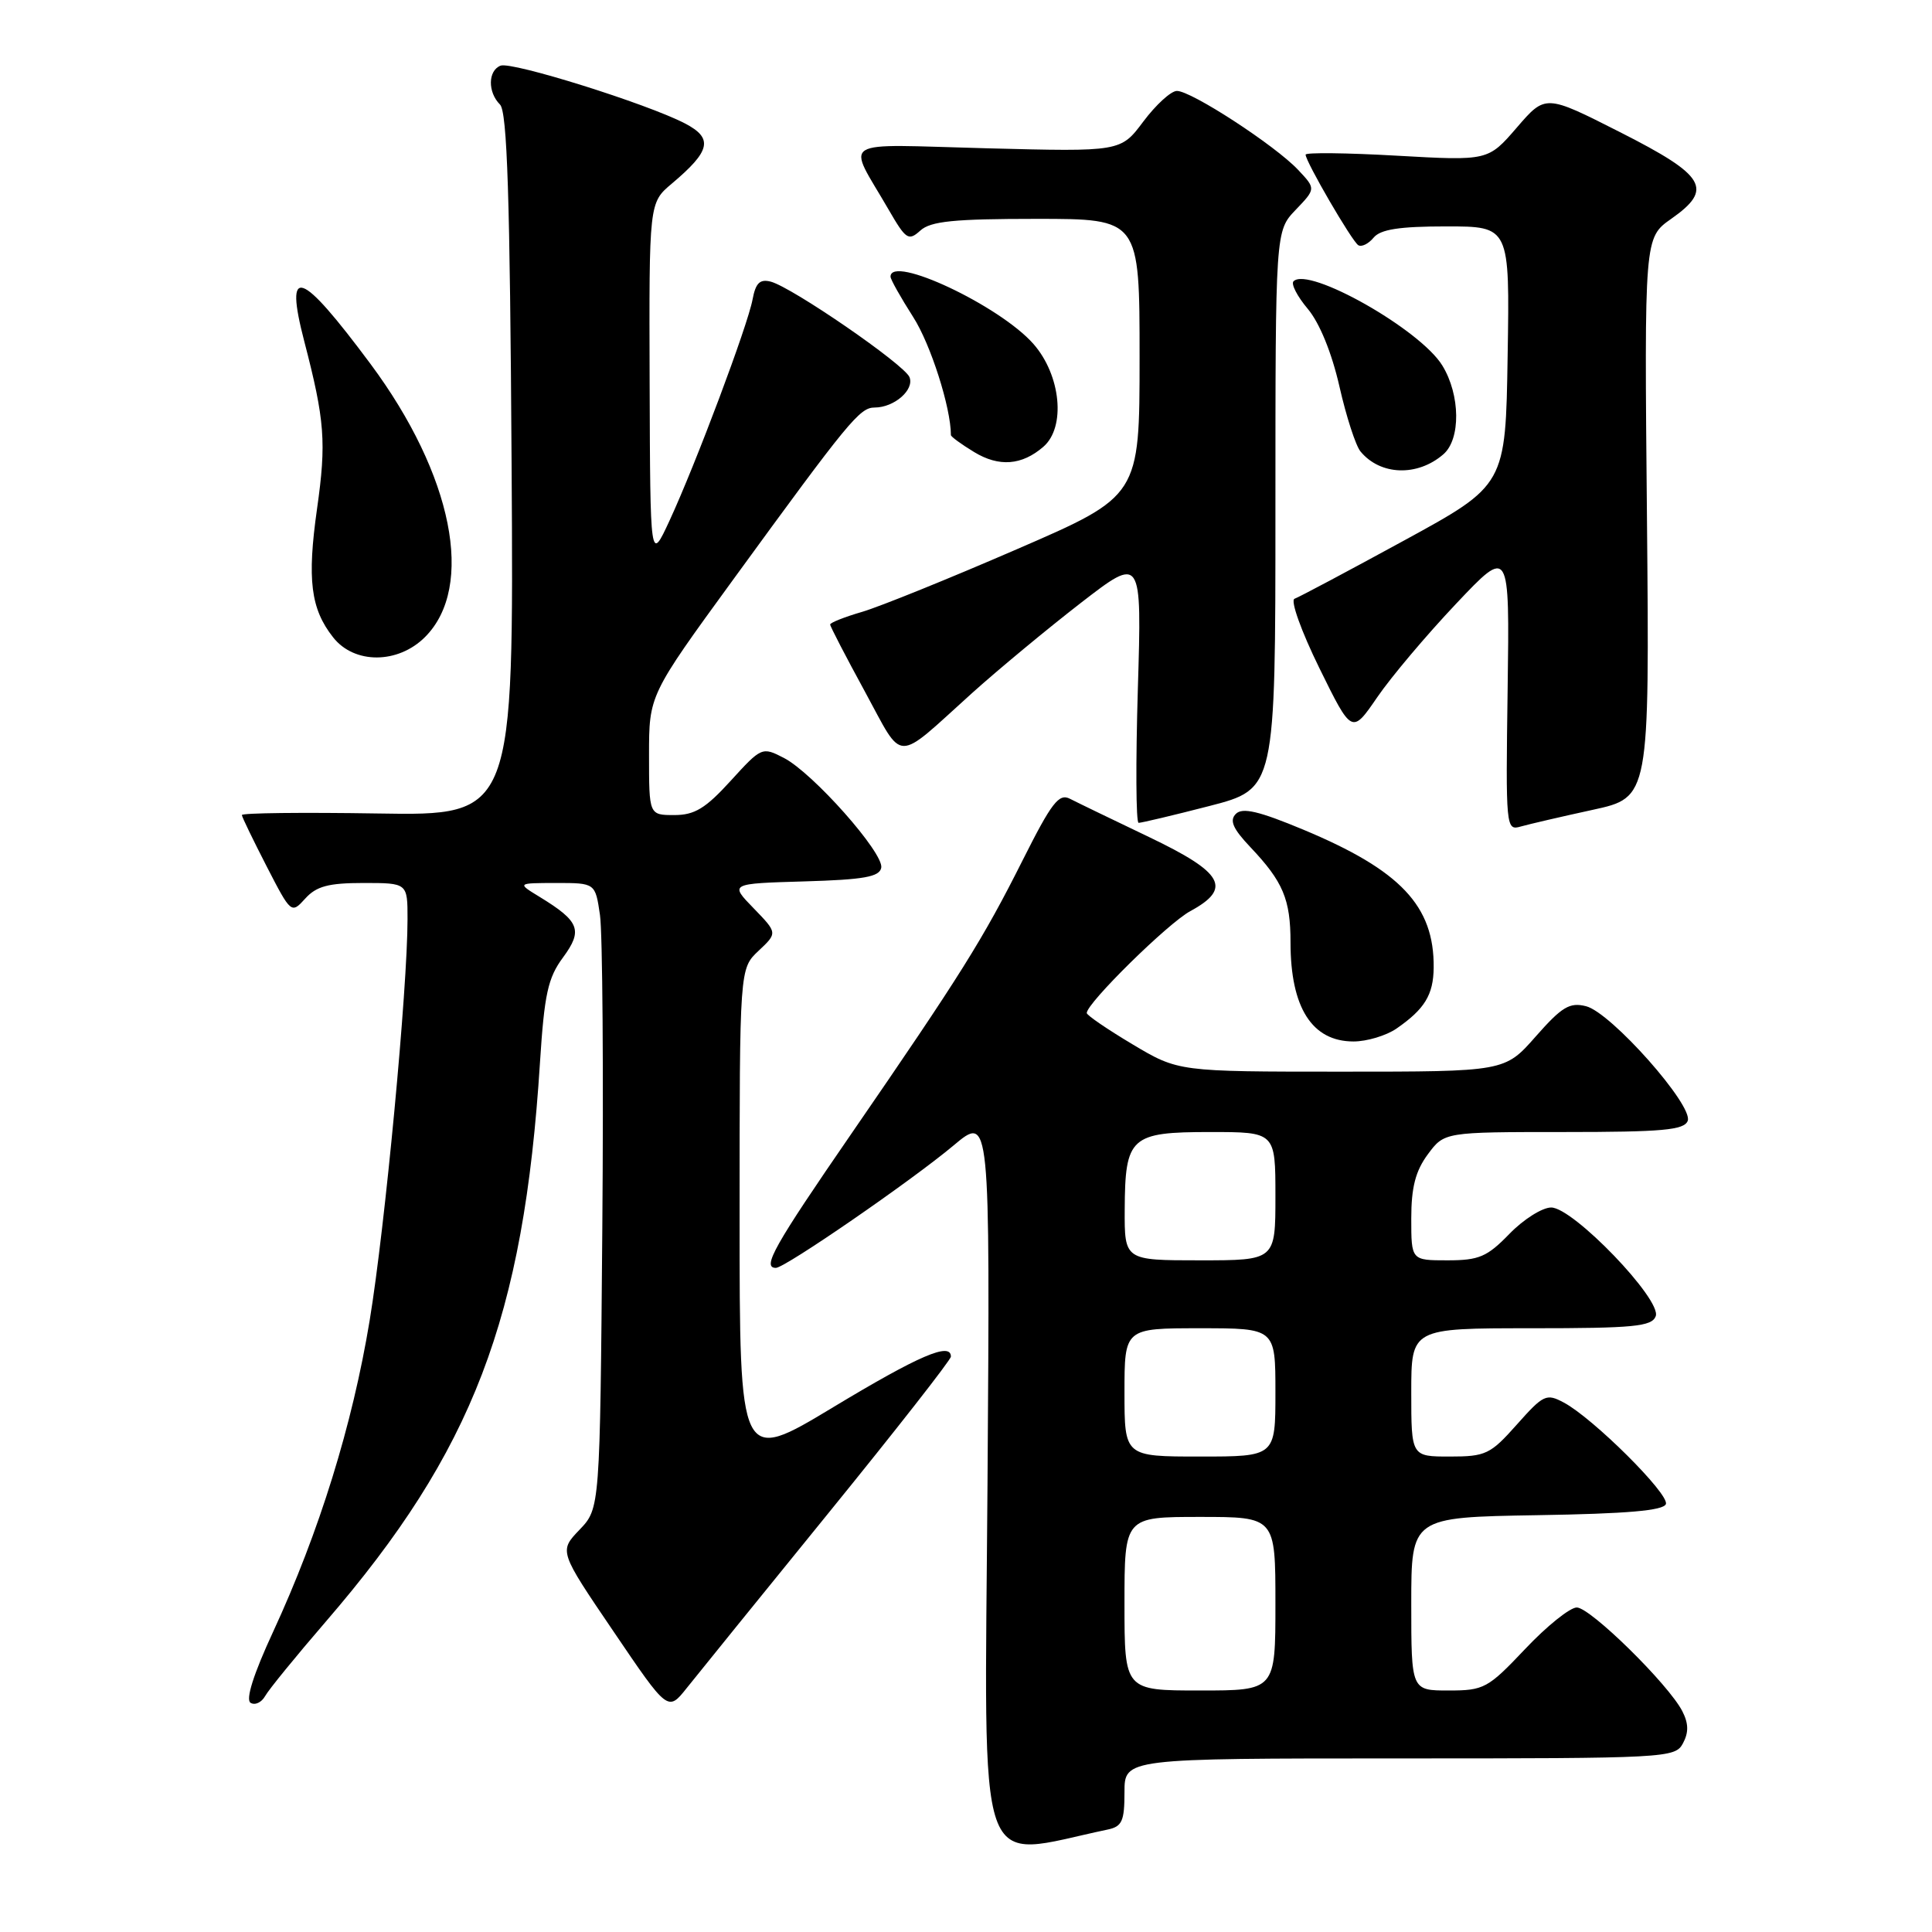 <?xml version="1.0" encoding="UTF-8" standalone="no"?>
<!DOCTYPE svg PUBLIC "-//W3C//DTD SVG 1.1//EN" "http://www.w3.org/Graphics/SVG/1.1/DTD/svg11.dtd" >
<svg xmlns="http://www.w3.org/2000/svg" xmlns:xlink="http://www.w3.org/1999/xlink" version="1.1" viewBox="0 0 256 256">
 <g >
 <path fill="currentColor"
d=" M 146.75 242.43 C 148.68 242.03 149.00 241.32 149.00 237.48 C 149.00 233.00 149.00 233.00 185.46 233.00 C 220.91 233.00 221.96 232.94 223.00 231.00 C 223.77 229.56 223.75 228.37 222.92 226.75 C 221.10 223.19 210.73 213.00 208.93 213.00 C 208.03 213.00 204.95 215.47 202.09 218.50 C 197.15 223.72 196.64 224.00 191.94 224.00 C 187.00 224.00 187.00 224.00 187.00 212.52 C 187.00 201.05 187.00 201.05 203.67 200.77 C 215.59 200.58 220.45 200.16 220.74 199.29 C 221.18 197.95 211.10 187.92 207.22 185.85 C 204.90 184.61 204.52 184.79 200.99 188.76 C 197.49 192.70 196.87 193.00 192.11 193.00 C 187.00 193.00 187.00 193.00 187.00 184.50 C 187.00 176.00 187.00 176.00 202.89 176.00 C 216.48 176.00 218.87 175.77 219.39 174.41 C 220.23 172.24 208.46 160.00 205.54 160.00 C 204.36 160.00 201.87 161.57 200.00 163.50 C 197.05 166.54 195.98 167.00 191.80 167.00 C 187.00 167.00 187.00 167.00 187.00 161.46 C 187.00 157.33 187.56 155.17 189.19 152.96 C 191.38 150.00 191.38 150.00 207.22 150.00 C 220.30 150.00 223.16 149.74 223.63 148.52 C 224.41 146.50 213.46 134.15 210.16 133.33 C 207.99 132.78 206.96 133.40 203.49 137.34 C 199.39 142.00 199.39 142.00 177.77 142.00 C 156.14 142.00 156.14 142.00 150.07 138.38 C 146.73 136.39 144.00 134.52 144.00 134.23 C 144.00 132.92 154.76 122.33 157.72 120.73 C 163.29 117.71 162.14 115.64 152.25 110.91 C 147.44 108.61 142.72 106.33 141.77 105.84 C 140.31 105.09 139.34 106.36 135.52 113.96 C 130.22 124.51 127.34 129.11 112.82 150.21 C 102.55 165.13 100.93 168.00 102.81 168.00 C 104.02 168.00 120.77 156.46 126.35 151.78 C 131.19 147.72 131.19 147.72 130.85 196.63 C 130.47 250.28 129.03 246.15 146.75 242.43 Z  M 109.75 200.52 C 118.69 189.52 126.00 180.18 126.00 179.76 C 126.00 177.79 121.79 179.60 110.39 186.47 C 98.00 193.94 98.00 193.94 98.00 161.14 C 98.00 128.35 98.00 128.35 100.51 125.99 C 103.03 123.62 103.03 123.62 99.86 120.35 C 96.68 117.08 96.68 117.08 106.58 116.79 C 114.48 116.56 116.54 116.19 116.77 114.98 C 117.14 113.05 107.72 102.42 103.87 100.43 C 100.99 98.94 100.90 98.98 96.82 103.46 C 93.49 107.12 92.04 108.00 89.35 108.00 C 86.00 108.00 86.00 108.00 86.00 100.05 C 86.00 92.11 86.00 92.11 97.15 76.80 C 112.46 55.78 113.92 54.00 115.89 54.00 C 118.49 54.00 121.19 51.65 120.51 49.97 C 119.82 48.29 104.97 38.07 102.13 37.32 C 100.69 36.95 100.13 37.49 99.72 39.67 C 99.08 43.13 92.19 61.48 88.71 69.00 C 86.16 74.50 86.16 74.50 86.08 50.69 C 86.00 26.87 86.00 26.87 89.02 24.33 C 94.17 19.99 94.54 18.33 90.77 16.36 C 85.76 13.75 67.83 8.13 66.33 8.70 C 64.65 9.35 64.61 12.21 66.25 13.85 C 67.21 14.80 67.57 26.05 67.79 61.59 C 68.08 108.09 68.08 108.09 50.04 107.79 C 40.12 107.63 32.02 107.72 32.05 108.00 C 32.07 108.28 33.56 111.34 35.34 114.81 C 38.57 121.08 38.60 121.10 40.45 119.06 C 41.92 117.43 43.53 117.00 48.15 117.00 C 54.00 117.00 54.00 117.00 54.00 121.77 C 54.00 131.00 51.02 162.63 48.98 174.98 C 46.70 188.81 42.31 202.98 36.18 216.24 C 33.59 221.83 32.52 225.21 33.20 225.63 C 33.79 225.99 34.65 225.59 35.13 224.74 C 35.60 223.89 39.23 219.44 43.19 214.85 C 62.67 192.27 69.40 174.71 71.55 140.79 C 72.13 131.73 72.60 129.57 74.60 126.87 C 77.26 123.26 76.81 122.09 71.50 118.84 C 68.50 117.01 68.50 117.01 73.69 117.00 C 78.88 117.00 78.88 117.00 79.50 121.25 C 79.84 123.59 79.98 142.23 79.81 162.69 C 79.50 199.87 79.50 199.87 76.79 202.70 C 74.07 205.54 74.07 205.54 81.29 216.17 C 88.50 226.81 88.50 226.81 91.00 223.67 C 92.38 221.94 100.81 211.52 109.75 200.52 Z  M 185.03 136.30 C 188.78 133.71 189.93 131.82 189.97 128.22 C 190.05 120.04 185.58 115.31 172.71 109.94 C 166.81 107.48 164.63 106.97 163.76 107.84 C 162.89 108.71 163.35 109.79 165.68 112.25 C 170.02 116.83 171.00 119.16 171.00 124.87 C 171.00 133.52 173.85 138.00 179.35 138.00 C 181.11 138.00 183.67 137.23 185.03 136.30 Z  M 211.03 107.31 C 218.57 105.67 218.57 105.67 218.23 68.58 C 217.88 31.50 217.88 31.50 221.44 29.00 C 227.08 25.04 226.04 23.28 214.64 17.50 C 204.78 12.50 204.78 12.50 200.98 16.91 C 197.18 21.31 197.18 21.31 185.09 20.63 C 178.44 20.25 173.00 20.19 173.00 20.49 C 173.00 21.41 179.14 31.97 179.98 32.49 C 180.42 32.76 181.33 32.31 182.01 31.49 C 182.92 30.39 185.43 30.00 191.65 30.00 C 200.05 30.00 200.05 30.00 199.77 47.14 C 199.50 64.28 199.50 64.28 186.03 71.63 C 178.63 75.67 172.10 79.14 171.53 79.34 C 170.96 79.55 172.41 83.61 174.81 88.50 C 179.13 97.29 179.13 97.29 182.49 92.39 C 184.33 89.70 189.04 84.12 192.94 80.00 C 200.03 72.50 200.03 72.50 199.77 91.30 C 199.51 109.69 199.54 110.09 201.50 109.52 C 202.60 109.21 206.89 108.21 211.03 107.31 Z  M 160.25 106.80 C 169.00 104.54 169.00 104.54 169.00 67.58 C 169.00 30.61 169.00 30.61 171.68 27.81 C 174.36 25.01 174.36 25.01 172.02 22.52 C 168.97 19.27 157.78 11.99 155.93 12.05 C 155.14 12.07 153.15 13.90 151.50 16.10 C 148.50 20.11 148.50 20.11 130.77 19.65 C 110.65 19.13 112.19 18.16 117.76 27.80 C 120.04 31.74 120.38 31.97 121.95 30.55 C 123.31 29.31 126.40 29.00 137.33 29.00 C 151.00 29.00 151.00 29.00 151.00 47.36 C 151.00 65.73 151.00 65.73 134.75 72.77 C 125.81 76.65 116.59 80.38 114.25 81.07 C 111.91 81.75 110.00 82.51 110.00 82.75 C 110.00 83.00 112.07 86.99 114.60 91.63 C 119.83 101.22 118.42 101.20 128.80 91.84 C 132.27 88.72 138.75 83.35 143.20 79.90 C 151.30 73.64 151.30 73.64 150.77 91.32 C 150.48 101.04 150.52 109.01 150.87 109.03 C 151.22 109.04 155.44 108.04 160.25 106.80 Z  M 56.32 84.41 C 62.97 77.75 60.01 62.92 49.10 48.23 C 39.77 35.69 37.65 34.96 40.32 45.24 C 43.04 55.70 43.26 58.61 42.01 67.41 C 40.68 76.80 41.16 80.67 44.14 84.45 C 46.94 88.02 52.73 88.00 56.32 84.41 Z  M 191.25 60.20 C 193.57 58.20 193.51 52.34 191.12 48.44 C 188.22 43.67 173.39 35.27 171.40 37.27 C 171.04 37.62 171.89 39.27 173.29 40.93 C 174.85 42.79 176.46 46.73 177.48 51.20 C 178.38 55.18 179.64 59.07 180.28 59.83 C 182.91 63.01 187.82 63.17 191.25 60.20 Z  M 138.25 59.20 C 141.25 56.61 140.58 49.73 136.94 45.58 C 132.49 40.51 118.00 33.69 118.00 36.66 C 118.00 37.03 119.35 39.42 120.99 41.99 C 123.31 45.59 126.00 54.02 126.00 57.65 C 126.00 57.86 127.38 58.87 129.08 59.90 C 132.37 61.90 135.40 61.67 138.25 59.20 Z  M 149.00 212.50 C 149.00 201.00 149.00 201.00 159.00 201.00 C 169.00 201.00 169.00 201.00 169.00 212.50 C 169.00 224.00 169.00 224.00 159.00 224.00 C 149.00 224.00 149.00 224.00 149.00 212.50 Z  M 149.00 184.50 C 149.00 176.00 149.00 176.00 159.00 176.00 C 169.00 176.00 169.00 176.00 169.00 184.50 C 169.00 193.00 169.00 193.00 159.00 193.00 C 149.00 193.00 149.00 193.00 149.00 184.50 Z  M 149.03 160.25 C 149.08 150.64 149.79 150.00 160.36 150.00 C 169.00 150.00 169.00 150.00 169.00 158.50 C 169.00 167.00 169.00 167.00 159.00 167.00 C 149.00 167.00 149.00 167.00 149.03 160.25 Z "/>
</g>
</svg>